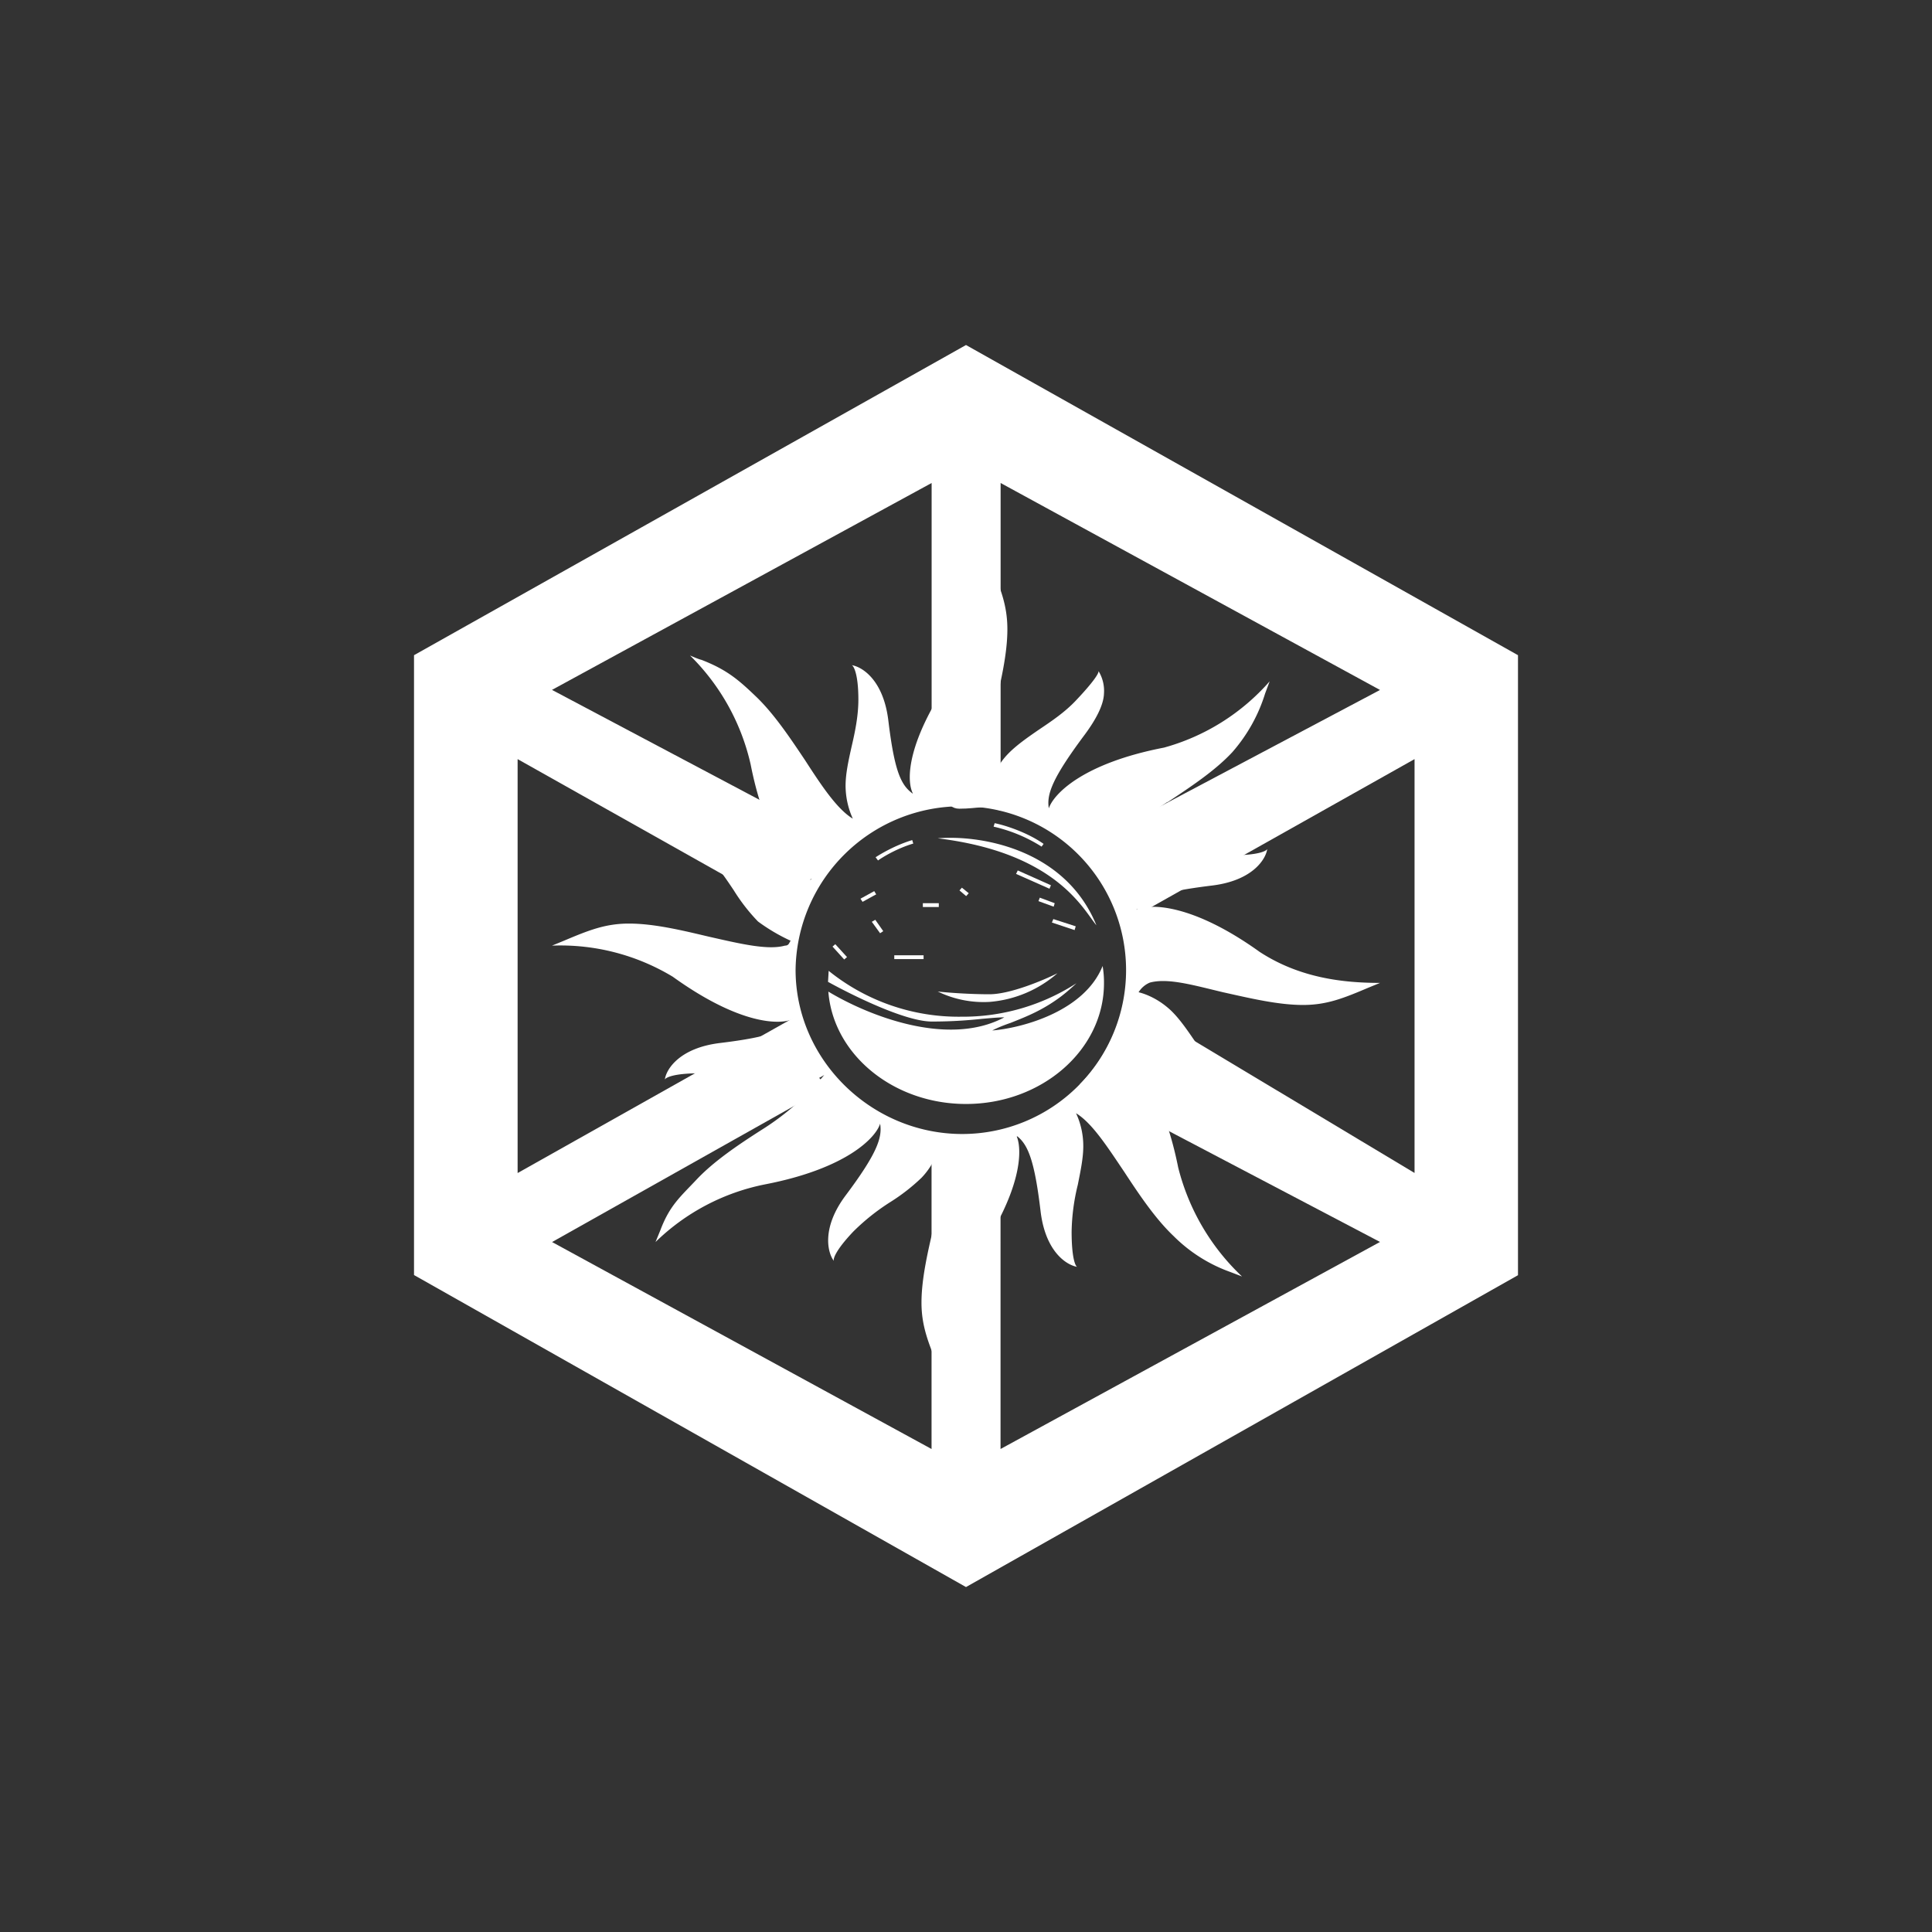 <svg xmlns="http://www.w3.org/2000/svg" width="24" height="24" fill="none" viewBox="0 0 24 24"><rect x="0" y="0" width="24" height="24" fill="#333333" stroke="none"/><path fill="#fff" d="m10.933 11.593-.103-.142.043-.025.099.141zm2.156-.33-.189-.069.017-.043.185.069zm.261.291-.283-.094.018-.043.278.09-.013.043zM12 11.13l-.081-.069.03-.034.085.069-.03.034zm-.338.137h-.198v-.047h.198zm1.375-.227-.415-.184.021-.043.412.184zm-2.151.069-.171.094-.026-.039.171-.094.026.043zm.587.805h-.364v-.047h.364zm-.986.005-.145-.16.034-.03.146.16zm2.452-1.402a1.9 1.9 0 0 0-.596-.248l.013-.043c.111.021.394.107.608.257zm-1.594-.038c-.202.06-.378.167-.438.21l-.03-.04c.065-.042.245-.15.455-.213z"/><path fill="#fff" d="M11.649 10.414c.488-.043 1.573.107 1.971 1.08-.158-.184-.488-.9-1.971-1.08m.643 2.032a1.3 1.3 0 0 1-.643-.129c.111.013.386.034.643.034s.672-.175.844-.261a1.46 1.46 0 0 1-.844.356"/><path fill="#fff" fill-rule="evenodd" d="M18.857 8.139 12 4.286 5.143 8.139v7.7L12 19.715l6.857-3.874zm-1.714.432L12.43 6v4.071c-.215-.077-.27-.025-.514-.025-.18 0-.172-.232-.343-.189V6L6.857 8.57 10.5 10.5c-.317.257-.527.463-.643.857L6.43 9.43v5.142l3.428-1.928c.086.403.133.583.429.857l-3.429 1.928L11.572 18v-3.857c.171.043.163 0 .343 0 .244 0 .3.077.514 0V18l4.714-2.572-3.729-1.958c.288-.29.48-.66.55-1.063l3.608 2.164V9.43l-3.429 1.928c-.099-.398-.343-.591-.643-.857z" clip-rule="evenodd"/><path fill="#fff" d="M13.372 12.214a2.6 2.6 0 0 1-1.432.416 2.57 2.57 0 0 1-1.646-.57l-.008.137c.334.184.969.493 1.29.493.261 0 .467-.017.626-.034.107-.009.197-.018.274-.018-.716.382-1.727-.042-2.186-.32.06.78.806 1.396 1.71 1.396.943 0 1.714-.673 1.714-1.5q.001-.11-.017-.214c-.227.566-1.002.771-1.371.801q.097-.05.227-.094c.159-.064.356-.137.57-.287.082-.056.167-.129.249-.206"/><path fill="#fff" d="M11.34 9.857c-.081-.159-.085-.643.515-1.5.32-.493.385-1.033.385-1.5l.06.146c.129.304.214.518.214.814 0 .313-.085.664-.162.994-.018.086-.262 1.025-.073 1.046a.9.9 0 0 1 .24-.489c.103-.107.236-.2.381-.3.159-.107.326-.218.467-.368.215-.227.287-.339.279-.364a.47.47 0 0 1 .068.278c-.004.142-.098.326-.257.536-.381.514-.458.716-.428.891.056-.171.411-.557 1.431-.754.508-.14.964-.426 1.312-.823l-.056.15a2 2 0 0 1-.407.729c-.214.231-.514.428-.797.617l-.018.008c-.282.19-.548.365-.745.643a.9.9 0 0 1 .497-.145c.15 0 .309.038.48.073.184.042.386.085.587.085.313 0 .416-.051.429-.077-.018.129-.185.394-.69.454-.635.078-.832.159-.935.3.155-.077.682-.085 1.53.523.493.322 1.029.386 1.496.386l-.146.06c-.304.129-.514.214-.81.214-.313 0-.664-.085-.994-.158-.377-.09-.686-.18-.909-.12a.3.3 0 0 0-.14.12c.102.025.256.09.402.227.107.103.201.24.3.385.107.155.219.322.368.463.228.215.34.249.365.24-.099.078-.403.159-.815-.145-.05-.043-.78-.596-.878-.42.171.064.549.424.75 1.427.13.518.405.988.793 1.354l-.146-.056a1.9 1.9 0 0 1-.703-.445c-.227-.215-.428-.515-.613-.797-.214-.318-.402-.61-.6-.73.047.1.09.24.09.408 0 .15-.034.309-.068.48a2.6 2.6 0 0 0-.077.583c0 .313.043.424.068.437-.128-.021-.394-.184-.454-.694-.073-.617-.154-.819-.287-.926h-.009c.073.172.064.69-.523 1.526a2.7 2.7 0 0 0-.385 1.5l-.06-.146c-.125-.304-.215-.518-.215-.814 0-.313.086-.665.163-.995.102-.313.138-.644.107-.972 0-.022-.004-.039-.034-.043a.9.9 0 0 1-.236.458 2.4 2.4 0 0 1-.385.3 2.7 2.7 0 0 0-.463.369c-.215.227-.253.338-.24.364-.077-.098-.159-.407.146-.814.385-.514.458-.716.428-.891-.051.17-.411.557-1.431.754a2.7 2.7 0 0 0-1.359.716l.06-.146c.116-.309.249-.416.45-.63.214-.227.514-.429.801-.613.297-.185.562-.417.785-.686a.9.9 0 0 1-.485.137c-.15 0-.308-.034-.48-.072a2.6 2.6 0 0 0-.587-.086c-.312 0-.415.051-.428.077.017-.129.184-.394.69-.454.634-.077.806-.159.908-.3-.154.077-.655.085-1.5-.523a2.7 2.7 0 0 0-1.5-.386l.146-.06c.304-.128.514-.214.81-.214.313 0 .664.085.994.163.377.085.729.171.943.111.056 0 .052-.043.073-.06a2.3 2.3 0 0 1-.407-.24 2.3 2.3 0 0 1-.3-.386c-.103-.154-.214-.321-.369-.463-.227-.214-.338-.248-.364-.24.099-.077.403-.158.814.146.515.377.712.455.888.42-.168-.047-.558-.403-.76-1.427a2.75 2.75 0 0 0-.753-1.354c.051.021.098.043.145.055.309.12.455.245.665.446.227.214.428.515.617.797.205.317.398.609.595.729a1 1 0 0 1-.09-.407c0-.15.035-.309.073-.48.043-.184.086-.386.086-.592 0-.312-.056-.415-.081-.428.128.021.394.184.454.694.077.634.159.797.3.9zm.613 4.23a2.035 2.035 0 1 0 0-4.071 2.057 2.057 0 0 0-2.07 2.031c0 1.123.947 2.04 2.07 2.04"/></svg>